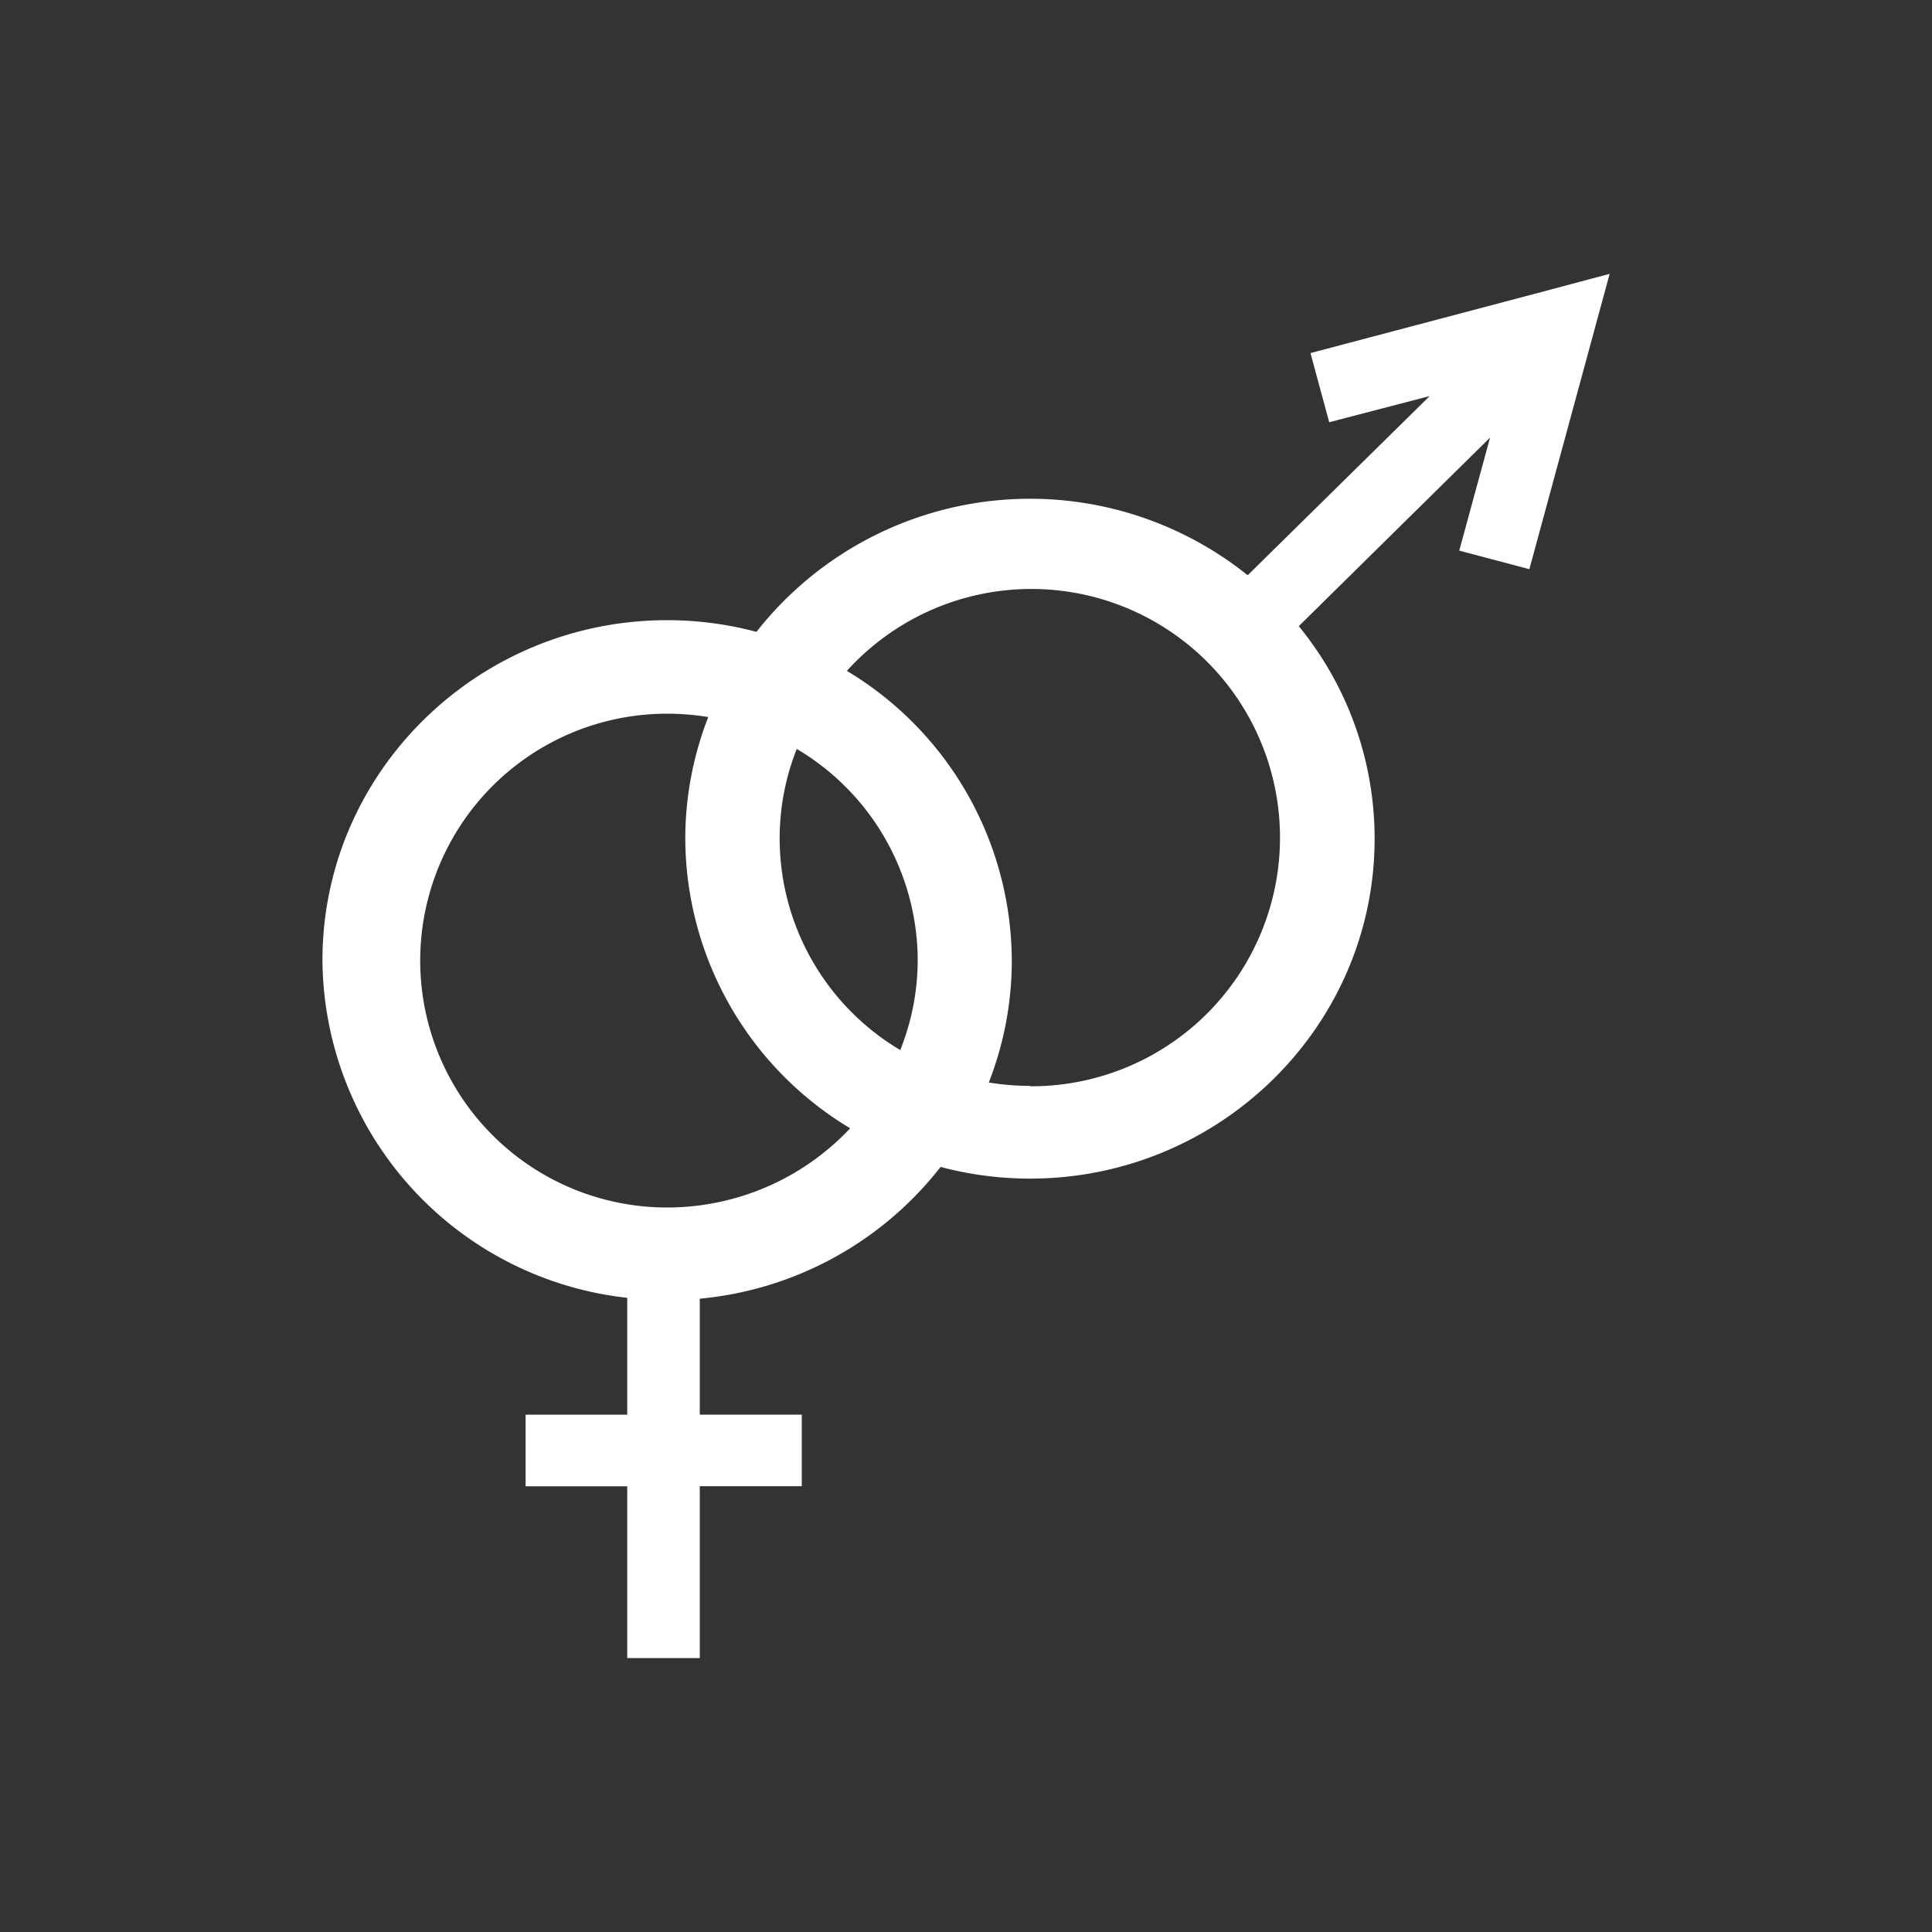 <svg xmlns="http://www.w3.org/2000/svg" viewBox="0 0 200 200"><rect x="0" y="0" width="200" height="200" fill="#333333" stroke="none"/><defs><style>.a{fill:#fff;}</style></defs><title>секс</title><path class="a" d="M158.66,30.47h0l-23,6.08,1.94,7.16L148,41,129.16,59.55a36,36,0,0,0-50.85,5.86,36.06,36.06,0,0,0-9.25-1.21C49.39,64.21,33.38,80,33.38,99.4a35.42,35.42,0,0,0,31.55,34.95v12.1H54.41v7.41H64.93v17.78h7.51V153.85H83v-7.41H72.44v-12a35.81,35.81,0,0,0,24.93-13.64,36.06,36.06,0,0,0,9.25,1.21c19.67,0,35.68-15.79,35.68-35.19a34.71,34.71,0,0,0-7.85-22l19.8-19.52L151.06,57l7.26,1.92,8.31-30.57ZM69.06,125a25.56,25.56,0,1,1,0-51.12,26.33,26.33,0,0,1,4.26.35A34.58,34.58,0,0,0,70.94,86.8a35.1,35.1,0,0,0,17.07,30A26,26,0,0,1,69.06,125Zm24.15-16.29A25.5,25.5,0,0,1,80.71,86.8a25.11,25.11,0,0,1,1.77-9.27A25.5,25.5,0,0,1,95,99.4,25.11,25.11,0,0,1,93.21,108.66Zm13.41,3.7a26.31,26.31,0,0,1-4.26-.35,34.57,34.57,0,0,0,2.38-12.61,35.1,35.1,0,0,0-17.07-30,25.74,25.74,0,1,1,18.95,43Z"/></svg>